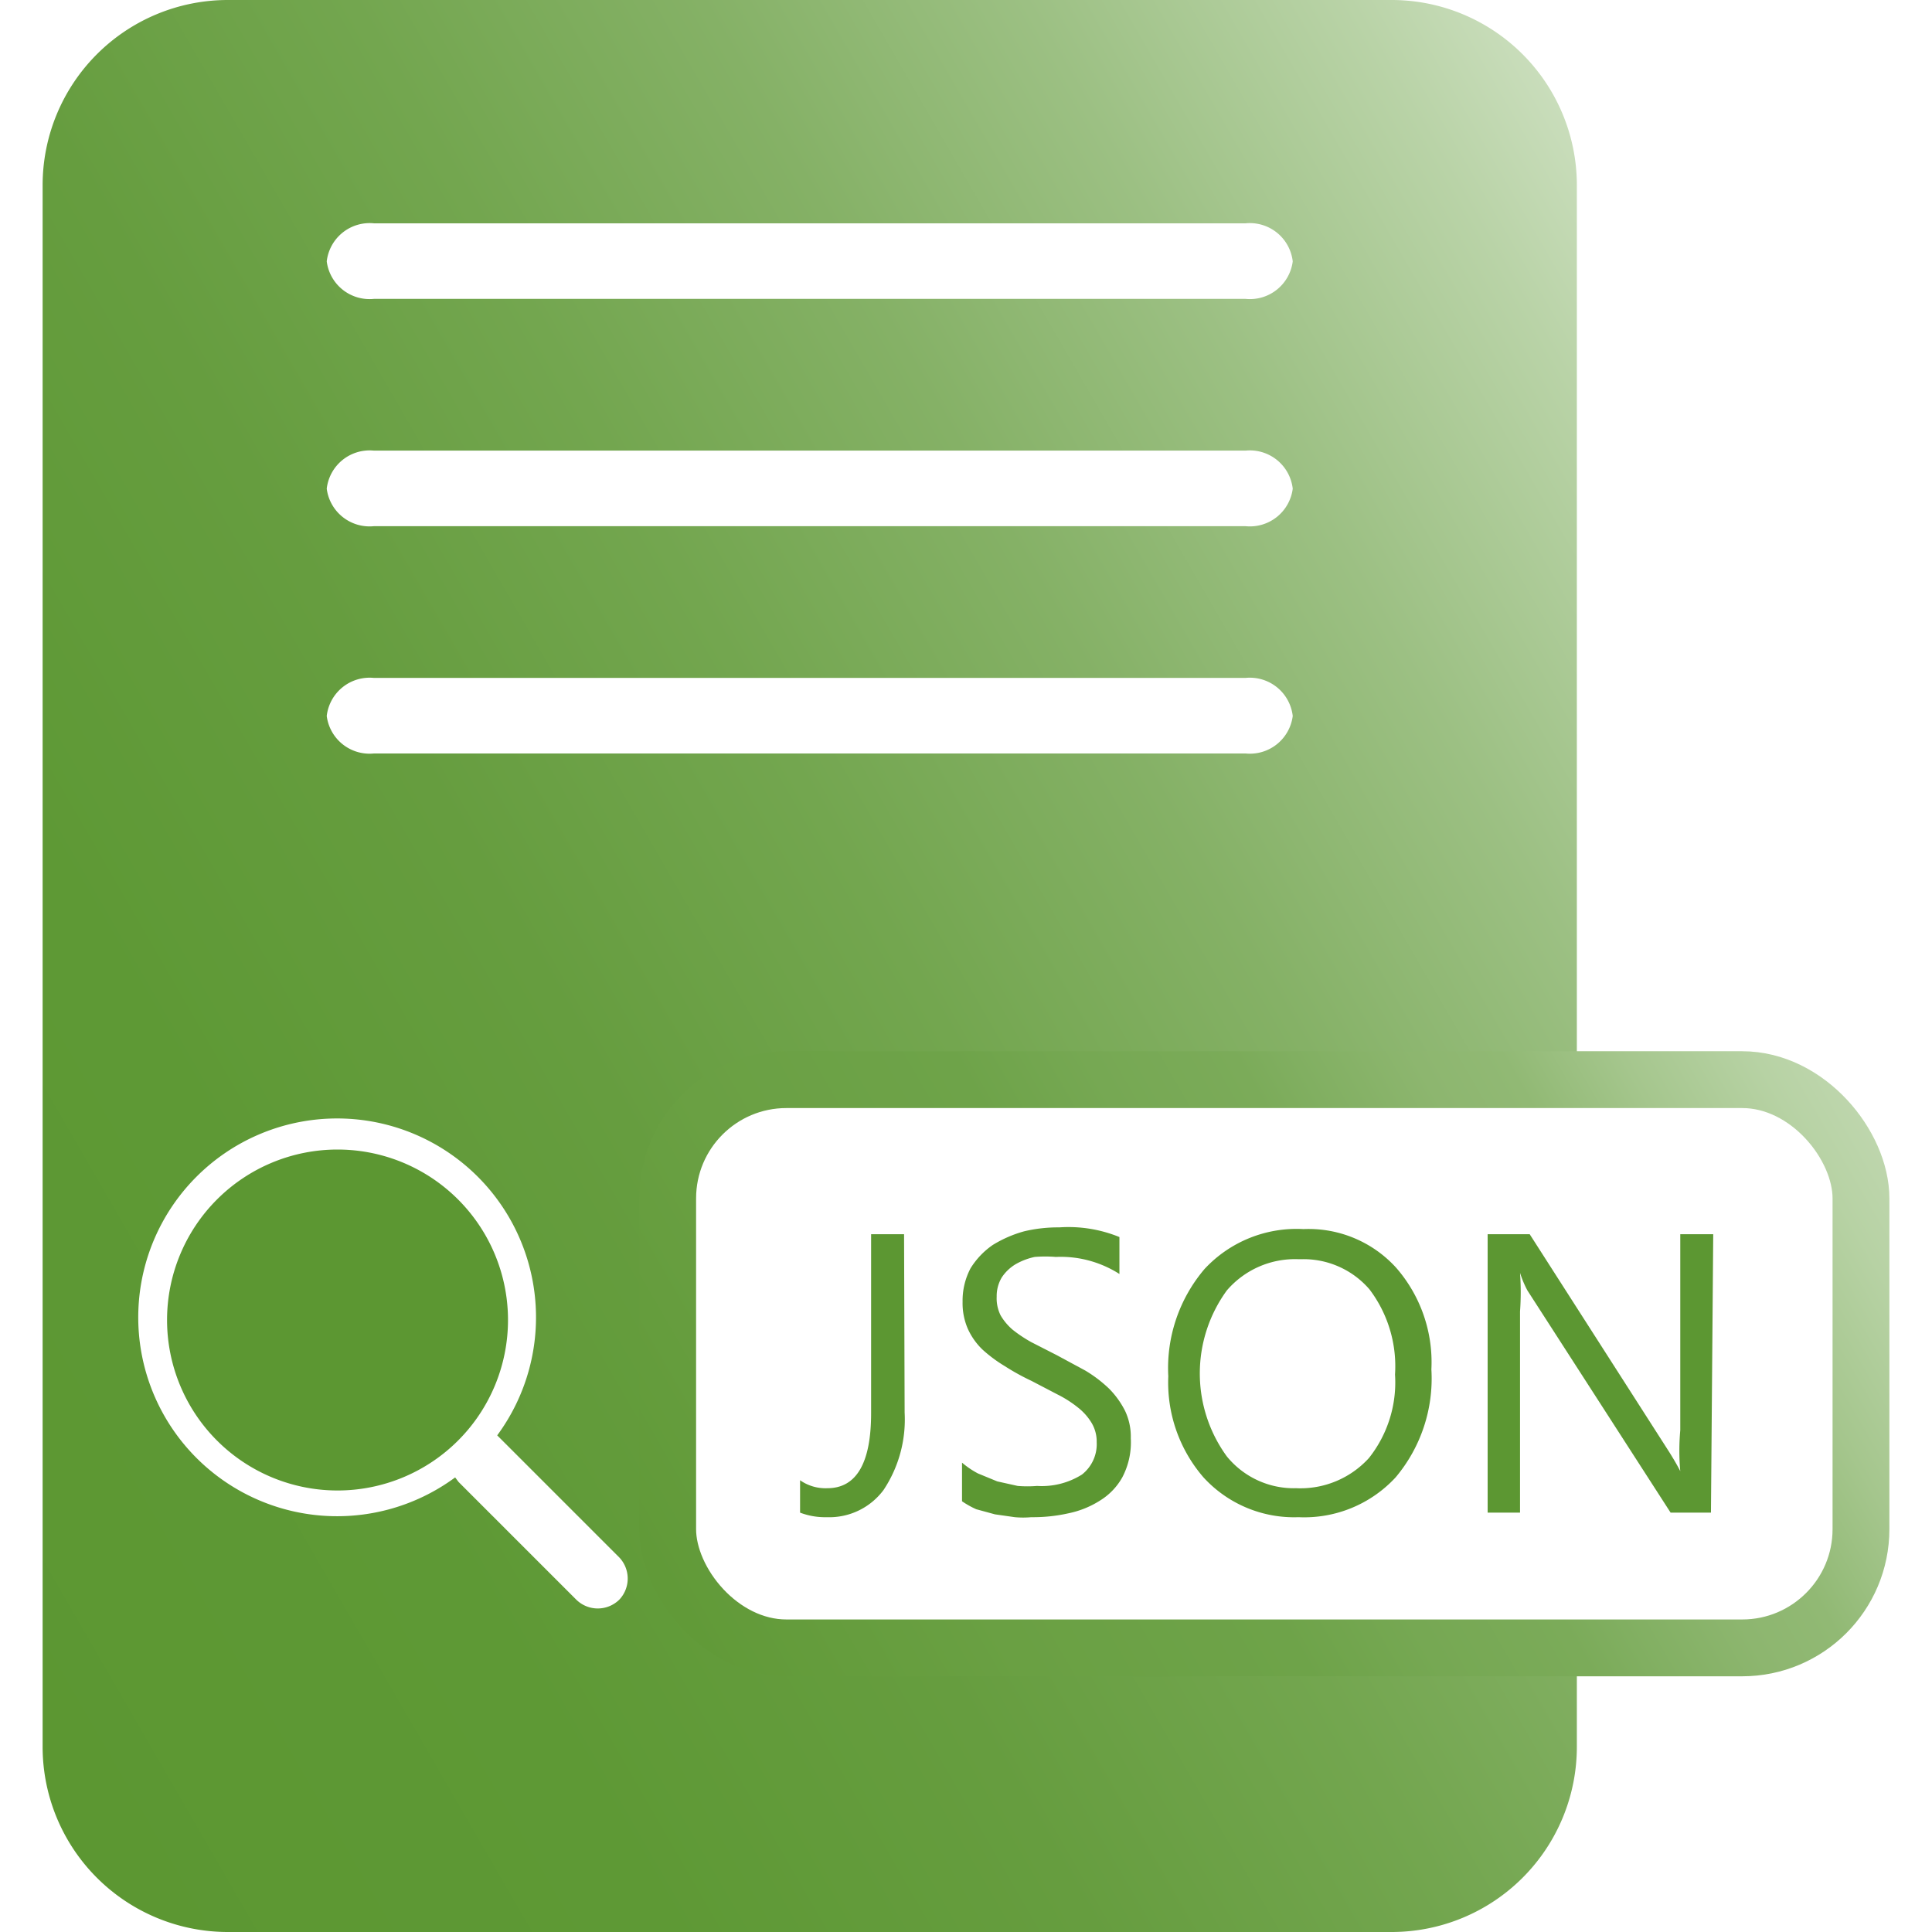 <svg xmlns="http://www.w3.org/2000/svg" width="40" height="40"
     viewBox="0 0 32.5 34">
    <defs>
        <style>.a{fill:#5c9732;}.b{fill:url(#a);}.c{fill:none;stroke-miterlimit:10;stroke:url(#b);}</style>
        <linearGradient id="a" x1="-2.95" y1="26.5" x2="29.95" y2="7.5" gradientUnits="userSpaceOnUse">
            <stop offset="0" stop-color="#5c9732"/>
            <stop offset="0.22" stop-color="#5e9935"/>
            <stop offset="0.39" stop-color="#669d3f"/>
            <stop offset="0.54" stop-color="#73a64f"/>
            <stop offset="0.68" stop-color="#85b166"/>
            <stop offset="0.81" stop-color="#9cc083"/>
            <stop offset="0.94" stop-color="#b9d3a7"/>
            <stop offset="1" stop-color="#c9ddbb"/>
        </linearGradient>
        <linearGradient id="b" x1="11.69" y1="29.67" x2="31.31" y2="18.33" gradientUnits="userSpaceOnUse">
            <stop offset="0.01" stop-color="#619a38"/>
            <stop offset="0.22" stop-color="#6aa043"/>
            <stop offset="0.41" stop-color="#6ea349"/>
            <stop offset="0.5" stop-color="#76a853"/>
            <stop offset="0.6" stop-color="#7bab59"/>
            <stop offset="0.64" stop-color="#81af61"/>
            <stop offset="0.72" stop-color="#8db66f"/>
            <stop offset="0.78" stop-color="#91b974"/>
            <stop offset="0.86" stop-color="#a5c68d"/>
            <stop offset="0.95" stop-color="#b7d2a4"/>
            <stop offset="1" stop-color="#bed6ad"/>
        </linearGradient>
    </defs>
    <path class="a"
          d="M15.17,24.86a2.24,2.24,0,0,1-.37,1.36,1.19,1.19,0,0,1-1,.48,1.24,1.24,0,0,1-.47-.08v-.57a.78.78,0,0,0,.48.14c.51,0,.77-.44.77-1.32V21.72h.58Z"/>
    <path class="a"
          d="M16.18,26.42v-.68a1.52,1.52,0,0,0,.28.19l.34.14.36.08a2.09,2.09,0,0,0,.34,0,1.33,1.33,0,0,0,.79-.2.68.68,0,0,0,.26-.57.64.64,0,0,0-.09-.34,1,1,0,0,0-.24-.27,2,2,0,0,0-.36-.23l-.46-.24a4.13,4.13,0,0,1-.47-.26,2.47,2.47,0,0,1-.39-.29,1.18,1.18,0,0,1-.26-.37,1.13,1.13,0,0,1-.09-.47,1.22,1.22,0,0,1,.14-.59,1.38,1.38,0,0,1,.39-.41,2.13,2.13,0,0,1,.55-.24,2.56,2.56,0,0,1,.62-.07,2.37,2.37,0,0,1,1.06.17v.65a1.92,1.92,0,0,0-1.12-.3,2.31,2.31,0,0,0-.37,0,1.15,1.15,0,0,0-.34.13.76.76,0,0,0-.24.23.64.64,0,0,0-.09.34.67.67,0,0,0,.07.33,1,1,0,0,0,.21.25,2.36,2.36,0,0,0,.33.22l.45.23.5.27a2.32,2.32,0,0,1,.42.32,1.55,1.55,0,0,1,.28.39,1.06,1.06,0,0,1,.1.48A1.32,1.32,0,0,1,19,26a1.12,1.12,0,0,1-.38.4,1.65,1.65,0,0,1-.56.23,2.84,2.84,0,0,1-.66.07,1.62,1.62,0,0,1-.29,0l-.35-.05-.33-.09A1.62,1.62,0,0,1,16.18,26.42Z"/>
    <path class="a"
          d="M22.1,26.7A2.16,2.16,0,0,1,20.43,26a2.55,2.55,0,0,1-.62-1.78,2.69,2.69,0,0,1,.64-1.89,2.21,2.21,0,0,1,1.74-.7,2.08,2.08,0,0,1,1.63.68,2.53,2.53,0,0,1,.62,1.79A2.7,2.7,0,0,1,23.81,26,2.19,2.19,0,0,1,22.1,26.7Zm0-4.54a1.58,1.58,0,0,0-1.26.55,2.48,2.48,0,0,0,0,2.92,1.52,1.52,0,0,0,1.22.56,1.63,1.63,0,0,0,1.28-.53,2.14,2.14,0,0,0,.46-1.47,2.24,2.24,0,0,0-.45-1.5A1.53,1.53,0,0,0,22.15,22.16Z"/>
    <path class="a"
          d="M29.36,26.62h-.71l-2.52-3.91A1.82,1.82,0,0,1,26,22.4h0a4.71,4.71,0,0,1,0,.68v3.54h-.57v-4.9h.74l2.46,3.84c.1.16.16.27.19.33h0a4.05,4.05,0,0,1,0-.72V21.72h.58Z"/>
    <path class="b"
          d="M13.09,19H27V3.26A3.26,3.26,0,0,0,23.74,0H3.26A3.26,3.26,0,0,0,0,3.26V30.74A3.26,3.26,0,0,0,3.26,34H23.74A3.26,3.26,0,0,0,27,30.74V29H13.09A2.08,2.08,0,0,1,11,26.91V21.09A2.08,2.08,0,0,1,13.09,19ZM5.83,3.93H21.17A.76.76,0,0,1,22,4.6a.76.76,0,0,1-.83.66H5.83A.76.76,0,0,1,5,4.6.76.76,0,0,1,5.83,3.93Zm0,4H21.17A.76.76,0,0,1,22,8.6a.76.76,0,0,1-.83.66H5.83A.76.76,0,0,1,5,8.6.76.76,0,0,1,5.83,7.93Zm4.32,20.22a.54.54,0,0,1-.76,0L7.32,26.08,7.26,26A3.5,3.5,0,1,1,8,25.26l.06.06,2.07,2.07A.54.54,0,0,1,10.15,28.15ZM5.83,13.26A.76.76,0,0,1,5,12.6a.76.76,0,0,1,.83-.67H21.17a.76.76,0,0,1,.83.67.76.76,0,0,1-.83.66Z"/>
    <path class="a" d="M5.19,20.23a3,3,0,1,0,3,3A3,3,0,0,0,5.19,20.23Z"/>
    <rect class="c" x="11" y="19" width="21" height="10" rx="2.09"/>
</svg>
